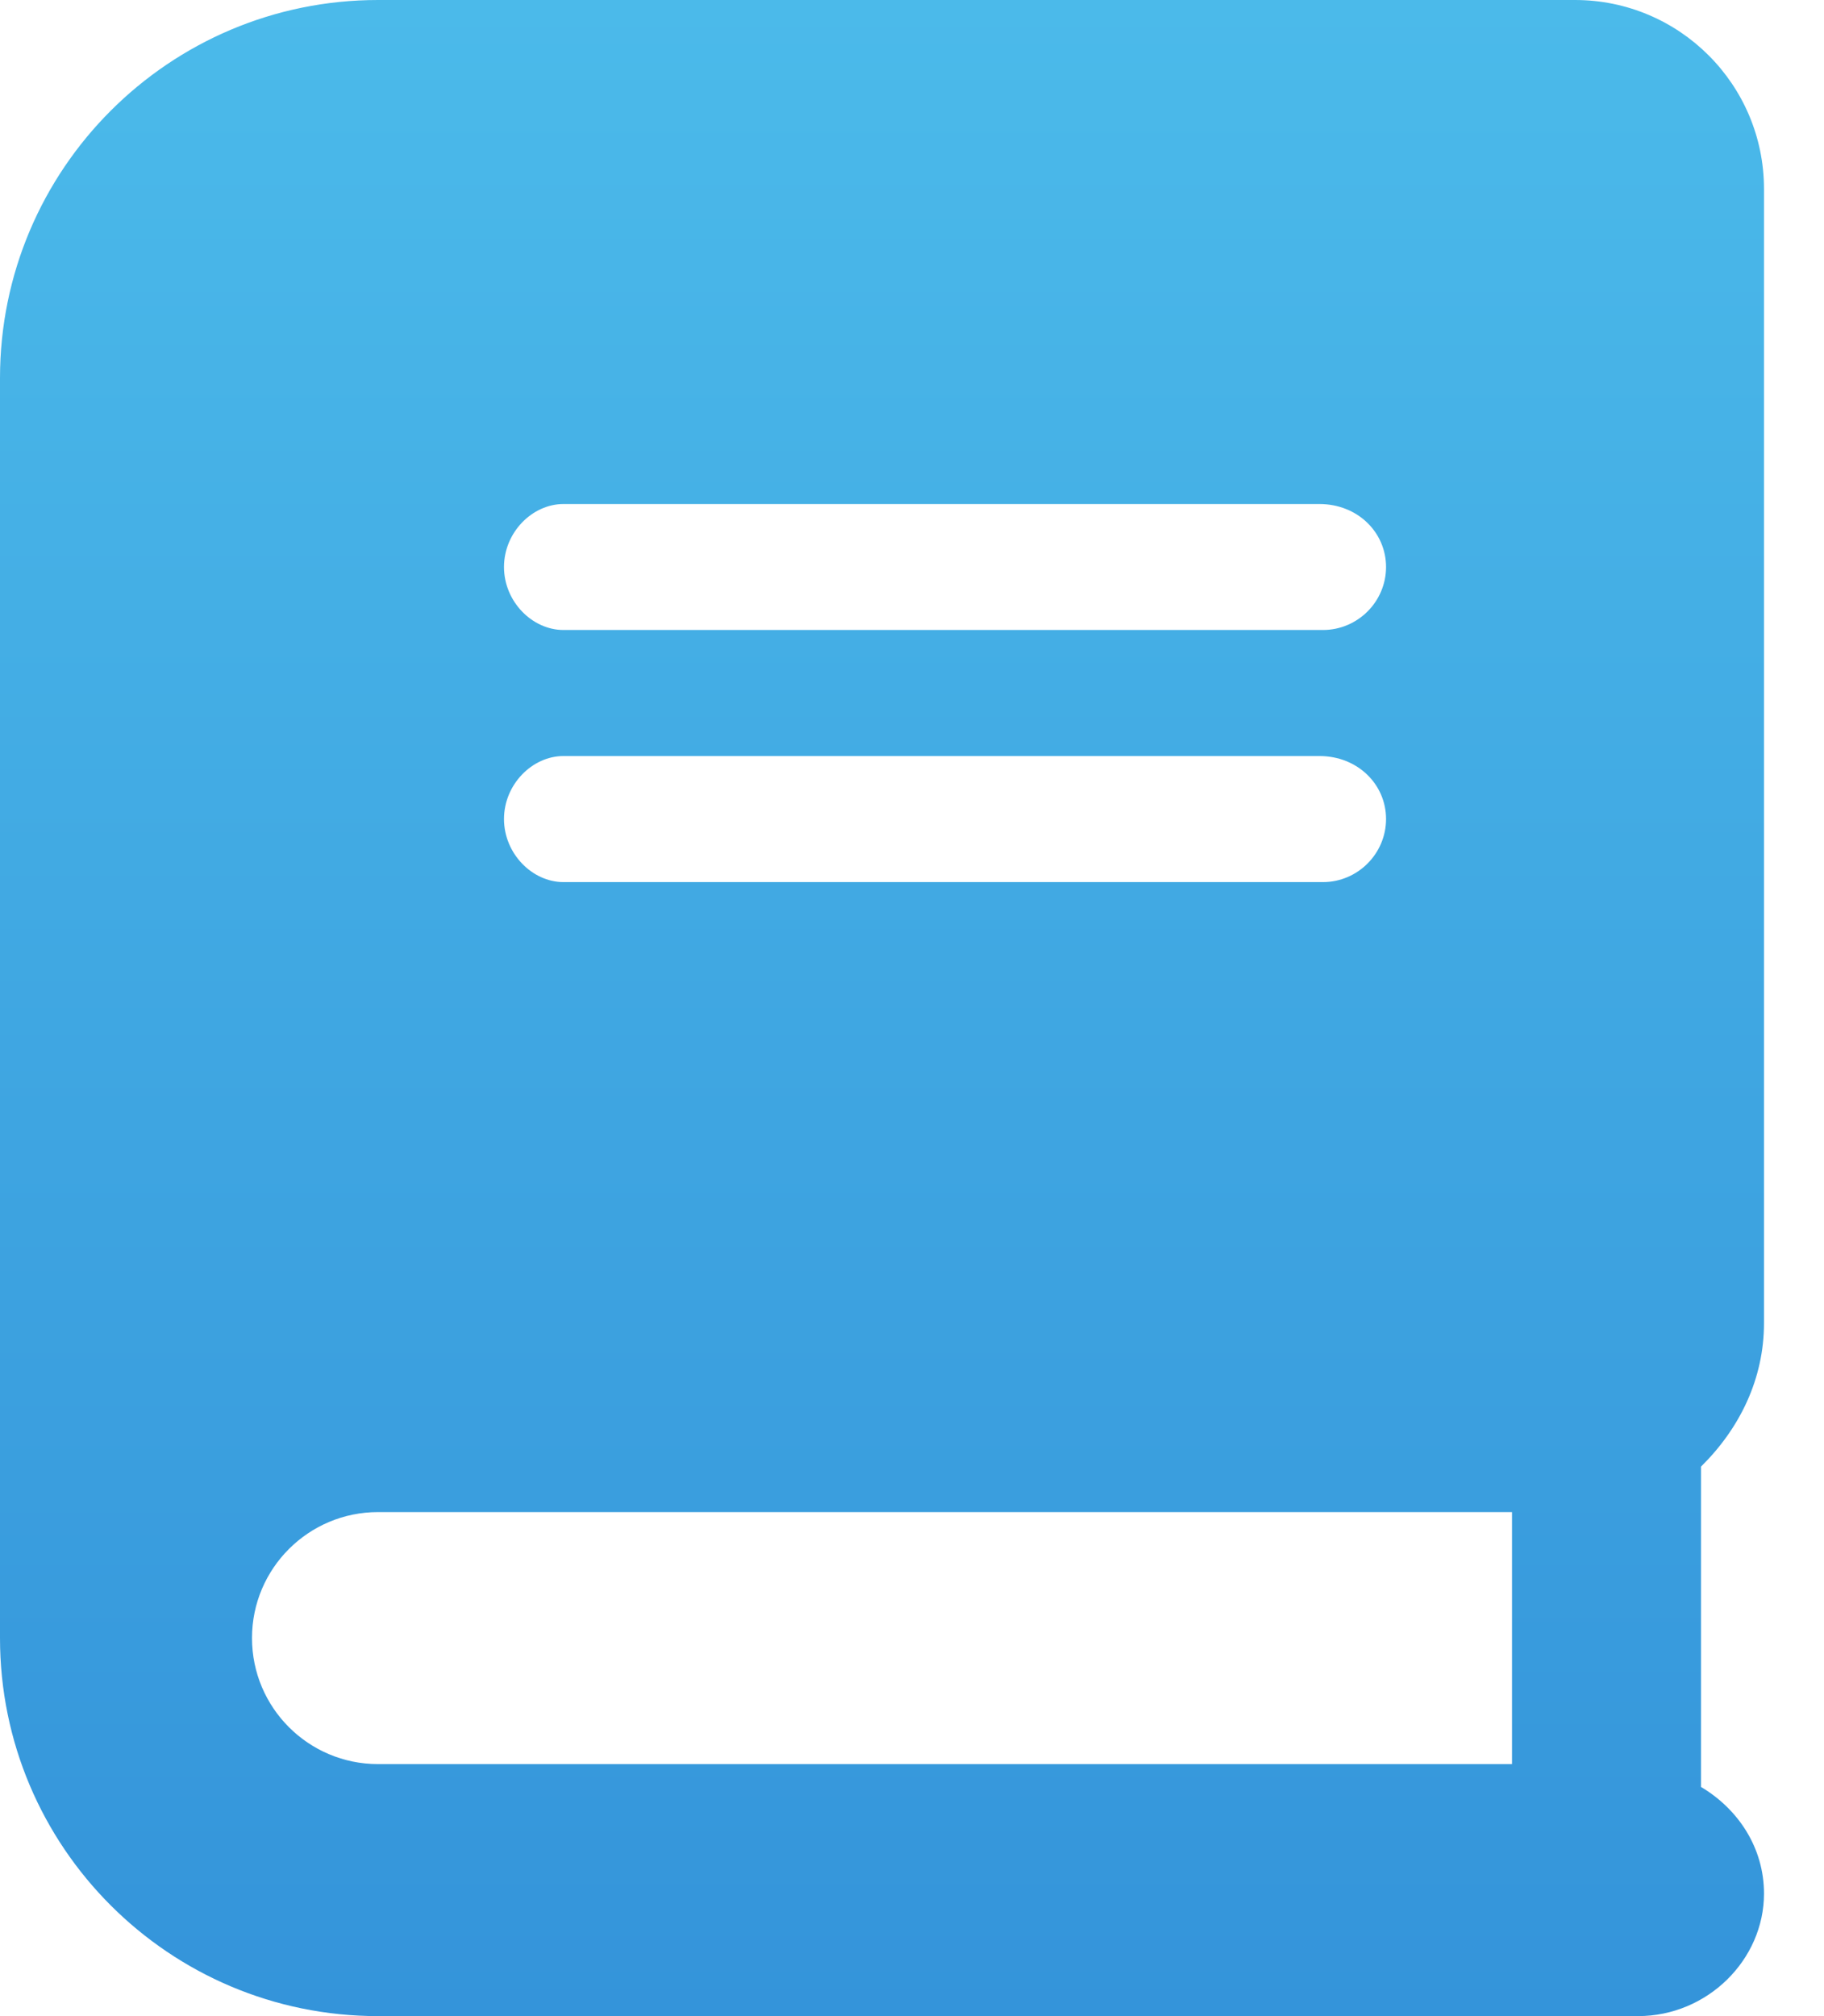 <svg width="19" height="21" viewBox="0 0 19 21" fill="none" xmlns="http://www.w3.org/2000/svg">
<g clip-path="url(#clip0_12_174)">
<path d="M18.375 13.781V1.969C18.375 0.881 17.493 0 16.406 0H3.938C1.763 0 0 1.763 0 3.938V17.062C0 19.237 1.763 21 3.938 21H17.062C17.787 21 18.375 20.412 18.375 19.724C18.375 19.244 18.104 18.842 17.719 18.613V15.276C18.121 14.88 18.375 14.364 18.375 13.781ZM5.869 5.25H13.744C14.142 5.25 14.438 5.545 14.438 5.906C14.438 6.267 14.142 6.562 13.781 6.562H5.869C5.545 6.562 5.25 6.267 5.25 5.906C5.25 5.545 5.545 5.25 5.869 5.25ZM5.869 7.875H13.744C14.142 7.875 14.438 8.17 14.438 8.531C14.438 8.892 14.142 9.188 13.781 9.188H5.869C5.545 9.188 5.25 8.892 5.25 8.531C5.25 8.17 5.545 7.875 5.869 7.875ZM15.75 18.375H3.938C3.213 18.375 2.625 17.787 2.625 17.062C2.625 16.338 3.213 15.75 3.938 15.75H15.75V18.375Z" fill="url(#paint0_linear_12_174)"/>
</g>
<defs>
<linearGradient id="paint0_linear_12_174" x1="9.188" y1="0" x2="9.188" y2="21" gradientUnits="userSpaceOnUse">
<stop stop-color="#4BBAEA"/>
<stop offset="1" stop-color="#3494DA"/>
</linearGradient>
<clipPath id="clip0_12_174">
<rect width="18.375" height="21" fill="white"/>
</clipPath>
</defs>
</svg>
